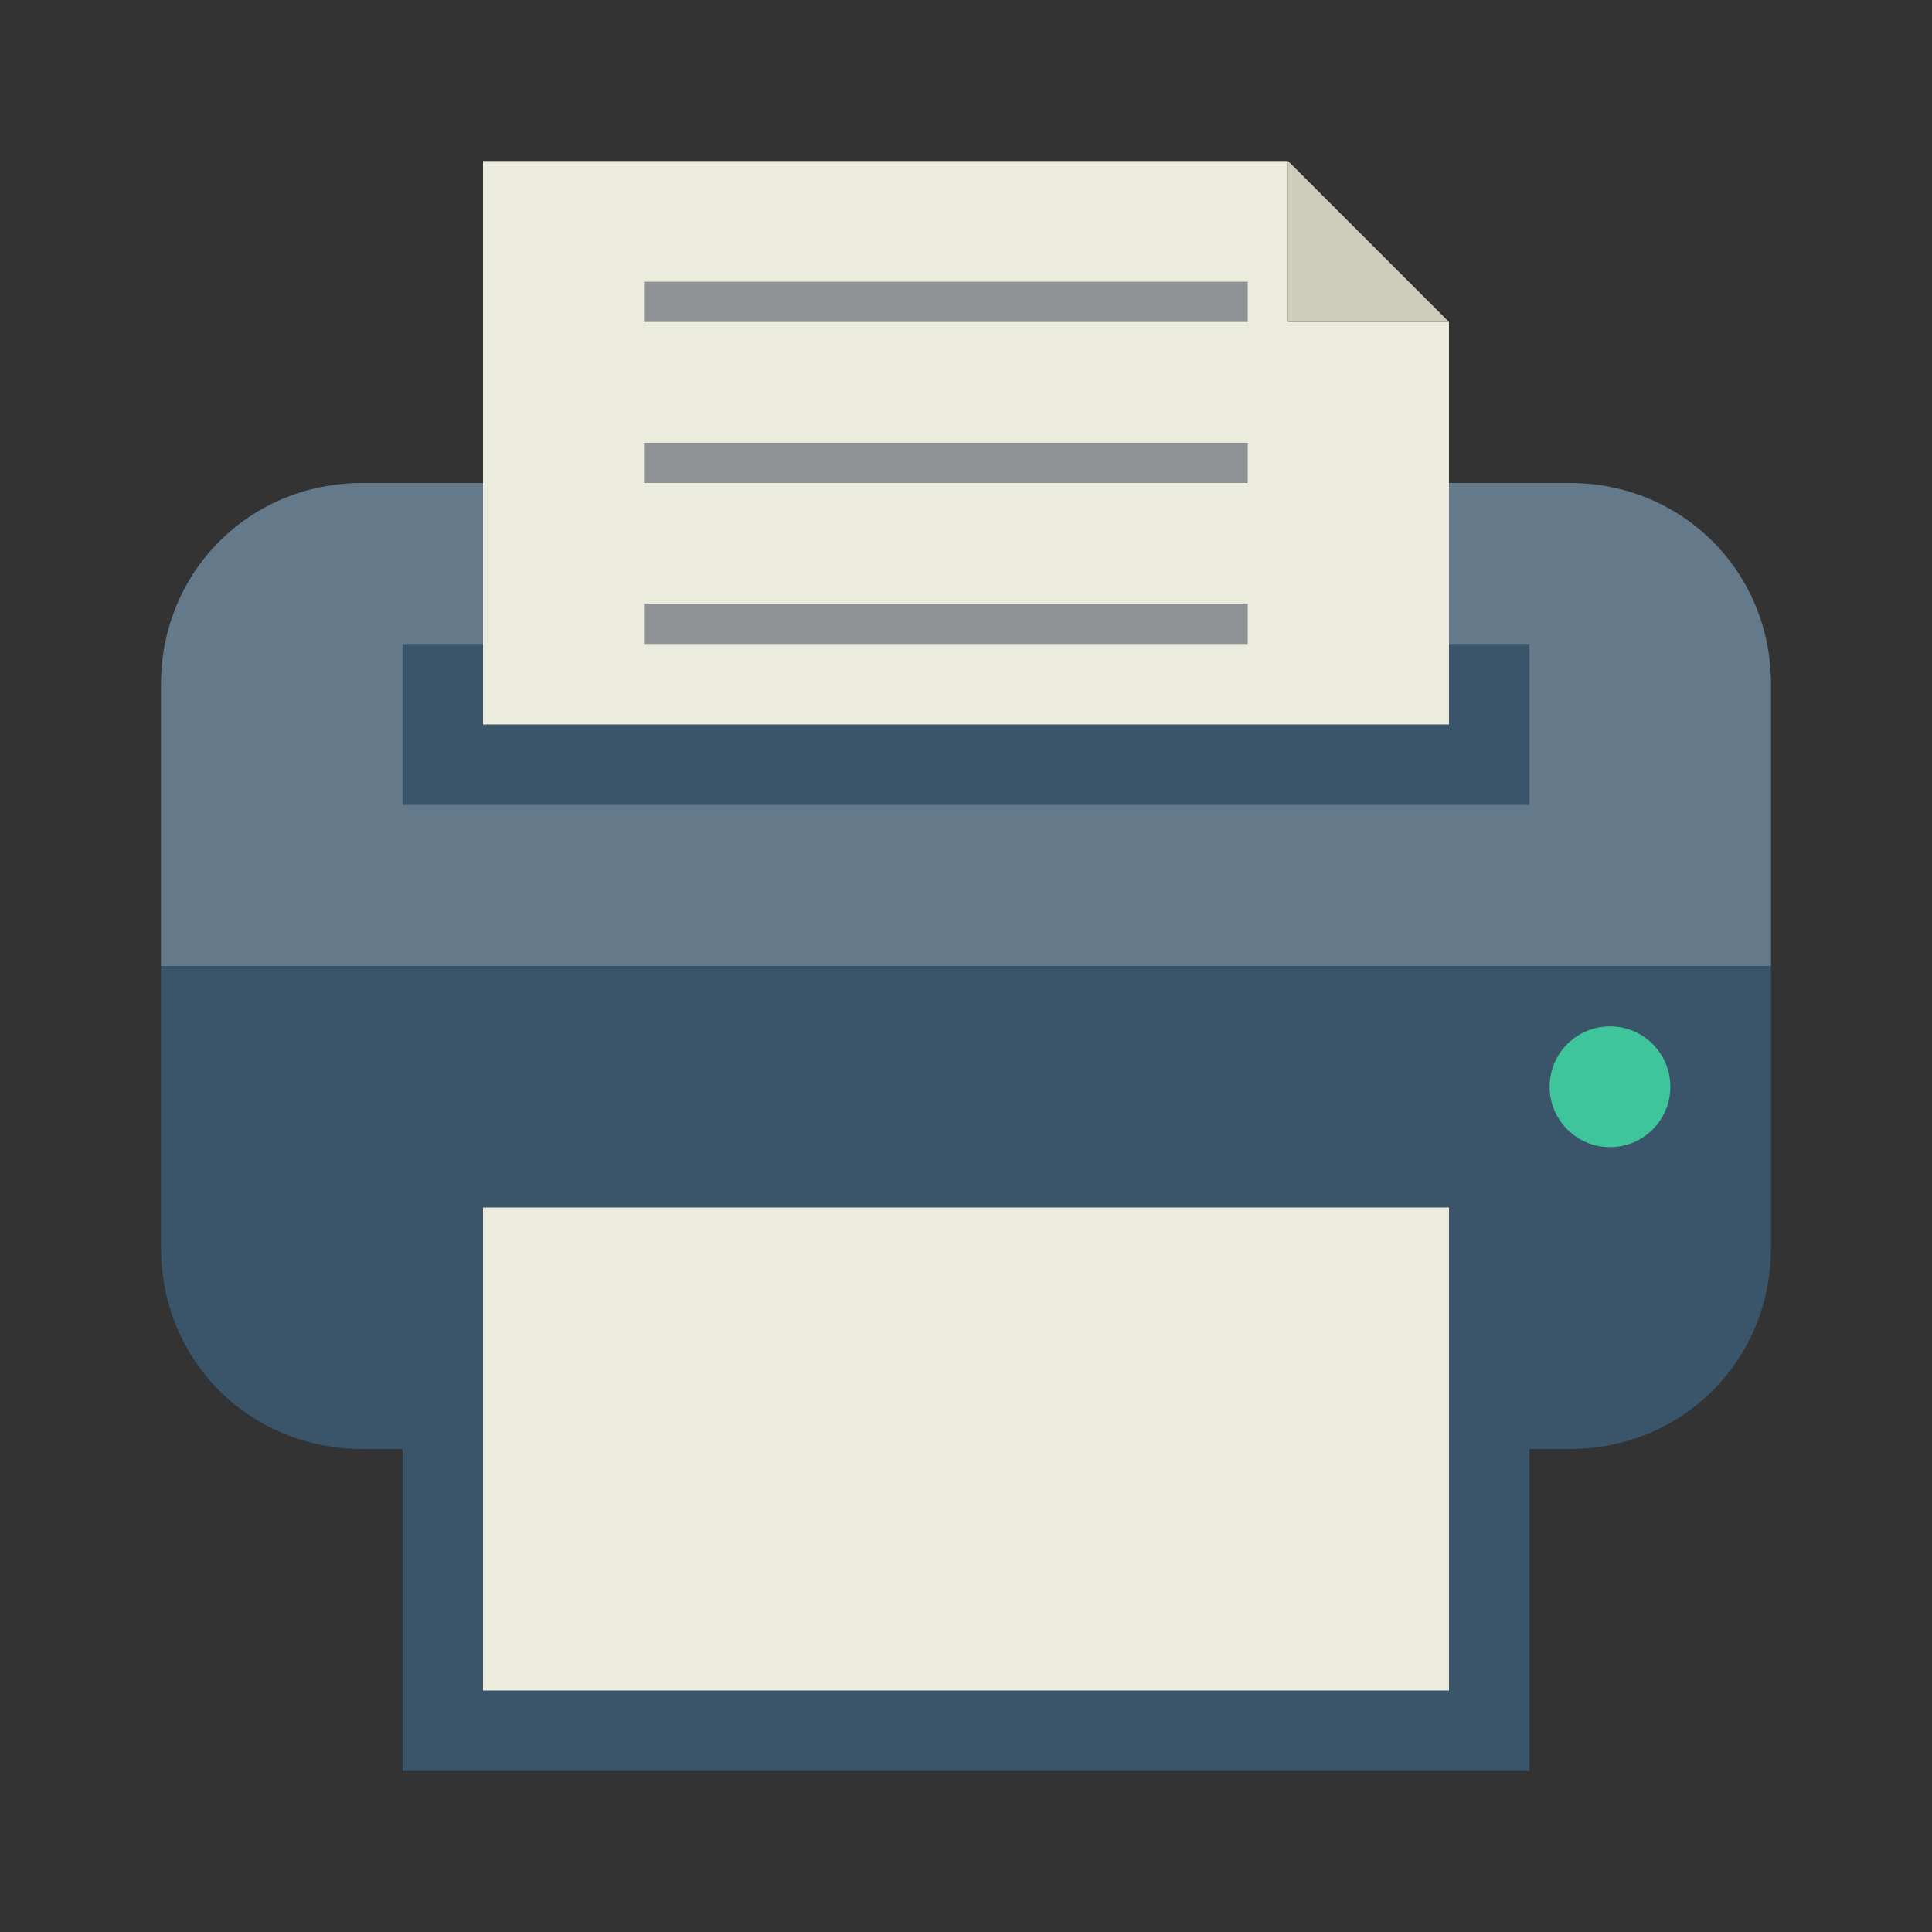 <?xml version="1.0" encoding="utf-8"?>
<!-- Generator: Adobe Illustrator 23.0.3, SVG Export Plug-In . SVG Version: 6.00 Build 0)  -->
<svg version="1.1" id="打印机" xmlns="http://www.w3.org/2000/svg" xmlns:xlink="http://www.w3.org/1999/xlink" x="0px" y="0px"
	 viewBox="0 0 48 48" style="enable-background:new 0 0 48 48;" xml:space="preserve">
<rect x="0" y="0" width="48" height="48" fill="#333333" stroke="none"/>
<style type="text/css">
	.st0{fill:#64798A;}
	.st1{fill:#3A556A;}
	.st2{fill:#ECECDE;}
	.st3{fill:#3FC59B;}
	.st4{fill:#CECDBC;}
	.st5{fill:#8F9396;}
</style>
<title>48</title>
<g id="_48">
	<path class="st0" d="M9,12h30c2.8,0,5,2.2,5,5v7H4v-7C4,14.2,6.2,12,9,12z"/>
	<path class="st1" d="M4,24h40v7c0,2.8-2.2,5-5,5H9c-2.8,0-5-2.2-5-5V24z"/>
	<rect x="10" y="16" class="st1" width="28" height="4"/>
	<rect x="10" y="36" class="st1" width="28" height="8"/>
	<rect x="12" y="30" class="st2" width="24" height="12"/>
	<circle class="st3" cx="40" cy="27" r="1.5"/>
	<polygon class="st2" points="32,8 32,4 12,4 12,18 36,18 36,8 	"/>
	<polygon class="st4" points="36,8 32,4 32,8 	"/>
	<rect x="16" y="7" class="st5" width="15" height="1"/>
	<rect x="16" y="11" class="st5" width="15" height="1"/>
	<rect x="16" y="15" class="st5" width="15" height="1"/>
</g>
</svg>
